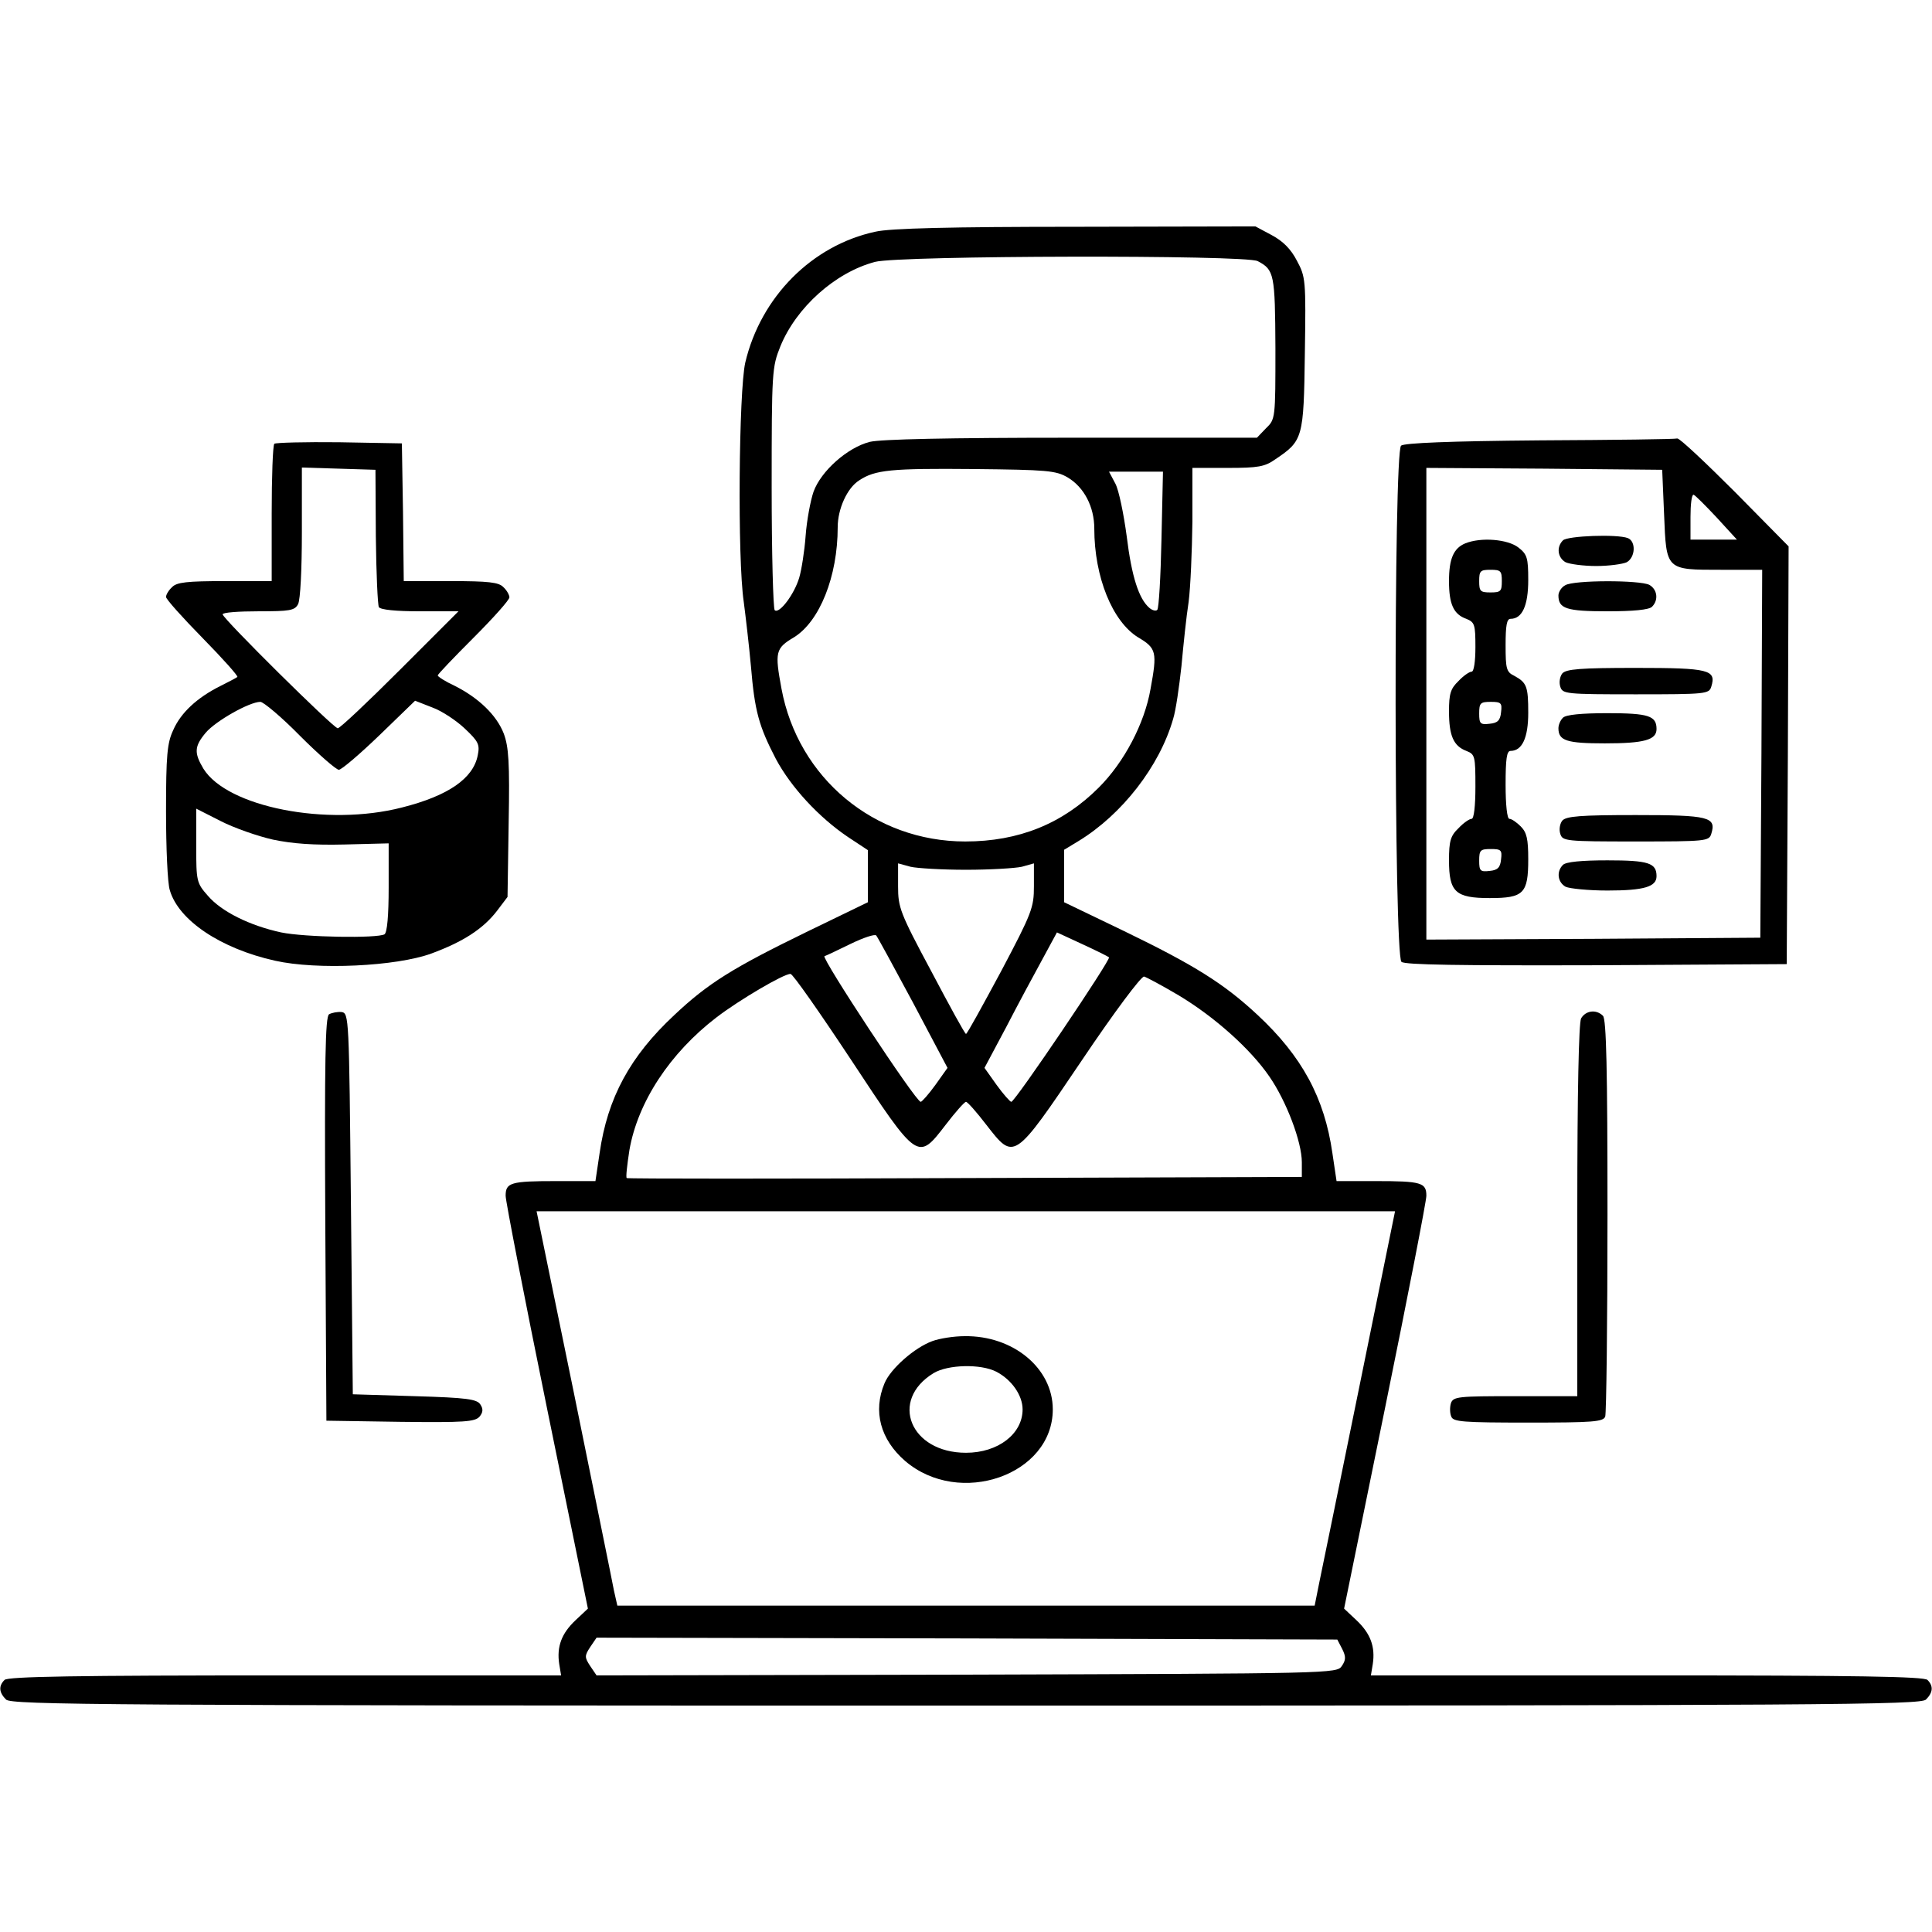 <?xml version="1.0" standalone="no"?>
<!DOCTYPE svg PUBLIC "-//W3C//DTD SVG 20010904//EN"
 "http://www.w3.org/TR/2001/REC-SVG-20010904/DTD/svg10.dtd">
<svg version="1.0" xmlns="http://www.w3.org/2000/svg"
 width="512pt" height="512pt" viewBox="0 0 512 512"
 preserveAspectRatio="xMidYMid meet">

<g transform="translate(0,512) scale(0.1,-0.1)"
fill="#000000" stroke="none">
<path d="M2320 4506 c-168 -36 -304 -173 -345 -347 -17 -76 -21 -519 -4 -634
5 -38 14 -115 19 -170 10 -120 21 -159 66 -246 40 -75 114 -155 191 -207 l53
-35 0 -69 0 -69 -163 -79 c-195 -95 -261 -136 -350 -220 -117 -109 -177 -219
-198 -366 l-11 -74 -103 0 c-122 0 -135 -4 -135 -39 0 -14 49 -266 109 -560
l109 -534 -33 -31 c-37 -35 -50 -70 -43 -116 l5 -30 -732 0 c-555 0 -734 -3
-743 -12 -16 -16 -15 -33 4 -52 14 -14 259 -16 2544 -16 2285 0 2530 2 2544
16 19 19 20 36 4 52 -9 9 -188 12 -743 12 l-732 0 5 30 c7 46 -6 81 -43 116
l-33 31 109 534 c60 294 109 546 109 560 0 35 -13 39 -135 39 l-103 0 -11 74
c-21 147 -81 257 -198 366 -89 83 -167 132 -355 223 l-158 76 0 69 0 70 38 23
c115 70 215 198 251 324 7 22 16 85 22 140 5 55 13 132 19 170 5 39 9 134 10
213 l0 142 94 0 c80 0 98 3 126 23 73 49 75 56 78 280 3 196 2 203 -21 246
-16 31 -37 52 -67 68 l-43 23 -476 -1 c-329 0 -493 -4 -531 -13z m1013 -78
c44 -23 46 -34 47 -231 0 -186 0 -188 -25 -212 l-24 -25 -491 0 c-329 0 -506
-4 -535 -11 -59 -15 -129 -77 -149 -132 -8 -23 -18 -76 -21 -117 -3 -41 -11
-91 -17 -111 -13 -44 -53 -97 -65 -86 -4 5 -8 151 -8 325 0 308 1 319 23 374
42 103 145 196 251 224 64 17 982 19 1014 2z m-504 -573 c44 -26 71 -78 71
-136 0 -128 48 -246 116 -288 49 -29 51 -39 33 -137 -16 -92 -70 -194 -137
-261 -96 -96 -212 -143 -354 -143 -241 0 -443 168 -487 405 -18 97 -16 107 33
136 68 42 116 161 116 292 0 48 25 104 57 124 42 28 85 32 303 30 195 -2 218
-4 249 -22z m249 -165 c-2 -98 -7 -182 -11 -186 -3 -4 -13 -2 -21 5 -28 24
-47 83 -60 189 -8 60 -21 123 -30 140 l-17 32 72 0 71 0 -4 -180z m-518 -875
c63 0 130 4 148 8 l32 9 0 -61 c0 -56 -5 -70 -87 -225 -49 -91 -90 -166 -93
-166 -3 0 -44 75 -92 166 -83 155 -88 169 -88 225 l0 61 33 -9 c17 -4 84 -8
147 -8z m-140 -353 l91 -172 -32 -45 c-18 -25 -36 -45 -39 -45 -13 0 -265 383
-255 386 6 2 37 17 70 33 33 16 63 26 67 22 3 -3 47 -84 98 -179z m519 121 c6
-5 -249 -383 -259 -383 -3 0 -21 20 -39 45 l-32 45 57 107 c31 60 74 140 96
180 l39 72 67 -31 c37 -17 69 -33 71 -35z m-684 -271 c178 -270 177 -269 251
-173 26 34 50 61 54 61 4 0 28 -27 54 -61 74 -95 72 -97 253 171 86 128 158
224 165 222 7 -2 48 -24 92 -50 95 -57 190 -142 240 -215 45 -65 86 -173 86
-227 l0 -39 -892 -3 c-491 -2 -895 -2 -897 0 -3 1 1 35 7 74 22 127 107 257
231 352 60 46 179 116 196 115 6 0 78 -103 160 -227z m1348 -864 c-52 -255
-100 -490 -107 -523 l-12 -60 -924 0 -924 0 -9 40 c-4 22 -52 257 -106 523
l-99 482 1138 0 1137 0 -94 -462z m-46 -698 c10 -20 10 -29 -1 -45 -13 -20
-24 -20 -994 -23 l-981 -2 -17 25 c-15 23 -15 27 0 50 l17 25 981 -2 982 -3
13 -25z"/>
<path d="M2471 1566 c-47 -17 -111 -73 -127 -112 -31 -74 -11 -149 55 -206
144 -123 391 -37 391 137 0 109 -105 196 -234 194 -28 0 -66 -6 -85 -13z m169
-81 c41 -21 70 -63 70 -100 0 -65 -65 -115 -150 -115 -148 0 -204 139 -86 211
38 23 125 25 166 4z"/>
<path d="M4081 3953 c-241 -2 -359 -7 -368 -14 -20 -17 -19 -1351 1 -1368 9
-8 153 -10 517 -9 l504 3 3 553 2 554 -142 144 c-79 79 -147 143 -153 142 -5
-2 -169 -4 -364 -5z m329 -196 c6 -149 4 -147 152 -147 l108 0 -2 -487 -3
-488 -442 -3 -443 -2 0 625 0 625 313 -2 312 -3 5 -118z m139 -8 l54 -59 -61
0 -62 0 0 60 c0 33 3 59 8 59 4 -1 31 -28 61 -60z"/>
<path d="M4142 3688 c-18 -18 -14 -46 7 -58 11 -5 47 -10 81 -10 34 0 70 5 81
10 23 13 25 55 3 64 -29 11 -160 6 -172 -6z"/>
<path d="M3883 3680 c-31 -13 -43 -41 -43 -100 0 -61 12 -88 46 -100 22 -9 24
-15 24 -75 0 -38 -4 -65 -10 -65 -6 0 -22 -11 -35 -25 -21 -20 -25 -34 -25
-80 0 -65 12 -92 46 -105 23 -9 24 -14 24 -95 0 -52 -4 -85 -10 -85 -6 0 -22
-11 -35 -25 -21 -20 -25 -34 -25 -85 0 -84 17 -100 108 -100 90 0 102 12 102
103 0 54 -4 71 -20 87 -11 11 -24 20 -30 20 -6 0 -10 37 -10 90 0 69 3 90 13
90 31 0 47 35 47 101 0 70 -4 80 -37 98 -21 10 -23 19 -23 81 0 52 3 70 13 70
31 0 47 35 47 103 0 59 -3 68 -26 86 -28 22 -99 28 -141 11z m97 -100 c0 -27
-3 -30 -30 -30 -27 0 -30 3 -30 30 0 27 3 30 30 30 27 0 30 -3 30 -30z m-2
-347 c-2 -22 -9 -29 -30 -31 -25 -3 -28 0 -28 27 0 28 3 31 31 31 27 0 30 -3
27 -27z m0 -390 c-2 -22 -9 -29 -30 -31 -25 -3 -28 0 -28 27 0 28 3 31 31 31
27 0 30 -3 27 -27z"/>
<path d="M4148 3569 c-10 -5 -18 -18 -18 -27 0 -35 21 -42 130 -42 69 0 110 4
118 12 18 18 14 46 -7 58 -25 13 -201 13 -223 -1z"/>
<path d="M4140 3335 c-6 -8 -9 -23 -5 -35 6 -19 14 -20 200 -20 186 0 194 1
200 20 14 45 -5 50 -200 50 -147 0 -185 -3 -195 -15z"/>
<path d="M4142 3218 c-7 -7 -12 -19 -12 -28 0 -33 22 -40 123 -40 104 0 137 9
137 38 0 35 -21 42 -130 42 -69 0 -110 -4 -118 -12z"/>
<path d="M4140 2945 c-6 -8 -9 -23 -5 -35 6 -19 14 -20 200 -20 186 0 194 1
200 20 14 45 -5 50 -200 50 -147 0 -185 -3 -195 -15z"/>
<path d="M4142 2828 c-18 -18 -14 -46 7 -58 11 -5 61 -10 111 -10 97 0 130 10
130 38 0 35 -21 42 -130 42 -69 0 -110 -4 -118 -12z"/>
<path d="M727 3944 c-4 -4 -7 -88 -7 -186 l0 -178 -124 0 c-100 0 -128 -3
-140 -16 -9 -8 -16 -20 -16 -26 0 -6 44 -55 97 -109 53 -54 95 -101 92 -103
-2 -2 -23 -13 -45 -24 -62 -31 -105 -71 -125 -117 -16 -34 -19 -67 -19 -215 0
-96 4 -191 10 -209 23 -80 135 -155 279 -187 111 -25 321 -15 414 19 84 31
137 65 174 113 l28 37 3 196 c3 161 0 202 -13 237 -19 49 -67 95 -131 127 -24
11 -44 24 -44 27 0 3 43 48 95 100 52 52 95 100 95 107 0 6 -7 19 -16 27 -12
13 -40 16 -139 16 l-125 0 -2 183 -3 182 -166 3 c-91 1 -168 -1 -172 -4z m269
-245 c1 -98 5 -182 8 -188 5 -7 45 -11 109 -11 l102 0 -155 -155 c-85 -85
-159 -155 -165 -155 -11 0 -305 291 -305 302 0 5 43 8 95 8 83 0 96 2 105 19
6 12 10 92 10 191 l0 171 98 -3 97 -3 1 -176z m-201 -529 c49 -49 96 -90 103
-90 7 0 55 41 107 91 l95 92 46 -18 c25 -9 64 -35 86 -56 36 -34 40 -42 34
-71 -12 -61 -78 -107 -201 -138 -198 -51 -463 1 -526 103 -25 42 -24 59 6 95
26 31 116 82 145 82 8 0 56 -40 105 -90z m-72 -275 c52 -11 109 -15 190 -13
l117 3 0 -117 c0 -75 -4 -119 -11 -124 -19 -11 -211 -8 -274 5 -83 18 -158 55
-194 97 -30 34 -31 38 -31 133 l0 98 65 -33 c35 -18 98 -40 138 -49z"/>
<path d="M872 2432 c-10 -7 -12 -122 -10 -543 l3 -534 196 -3 c170 -2 198 0
210 14 9 11 10 20 2 32 -9 14 -35 18 -174 22 l-164 5 -5 505 c-5 496 -5 505
-25 508 -11 1 -26 -2 -33 -6z"/>
<path d="M4190 2421 c-6 -13 -10 -191 -10 -510 l0 -491 -164 0 c-152 0 -165
-1 -171 -19 -3 -10 -3 -26 1 -35 5 -14 30 -16 204 -16 171 0 199 2 204 16 3 9
6 248 6 533 0 389 -3 520 -12 529 -18 18 -46 14 -58 -7z"/>
</g>
</svg>

